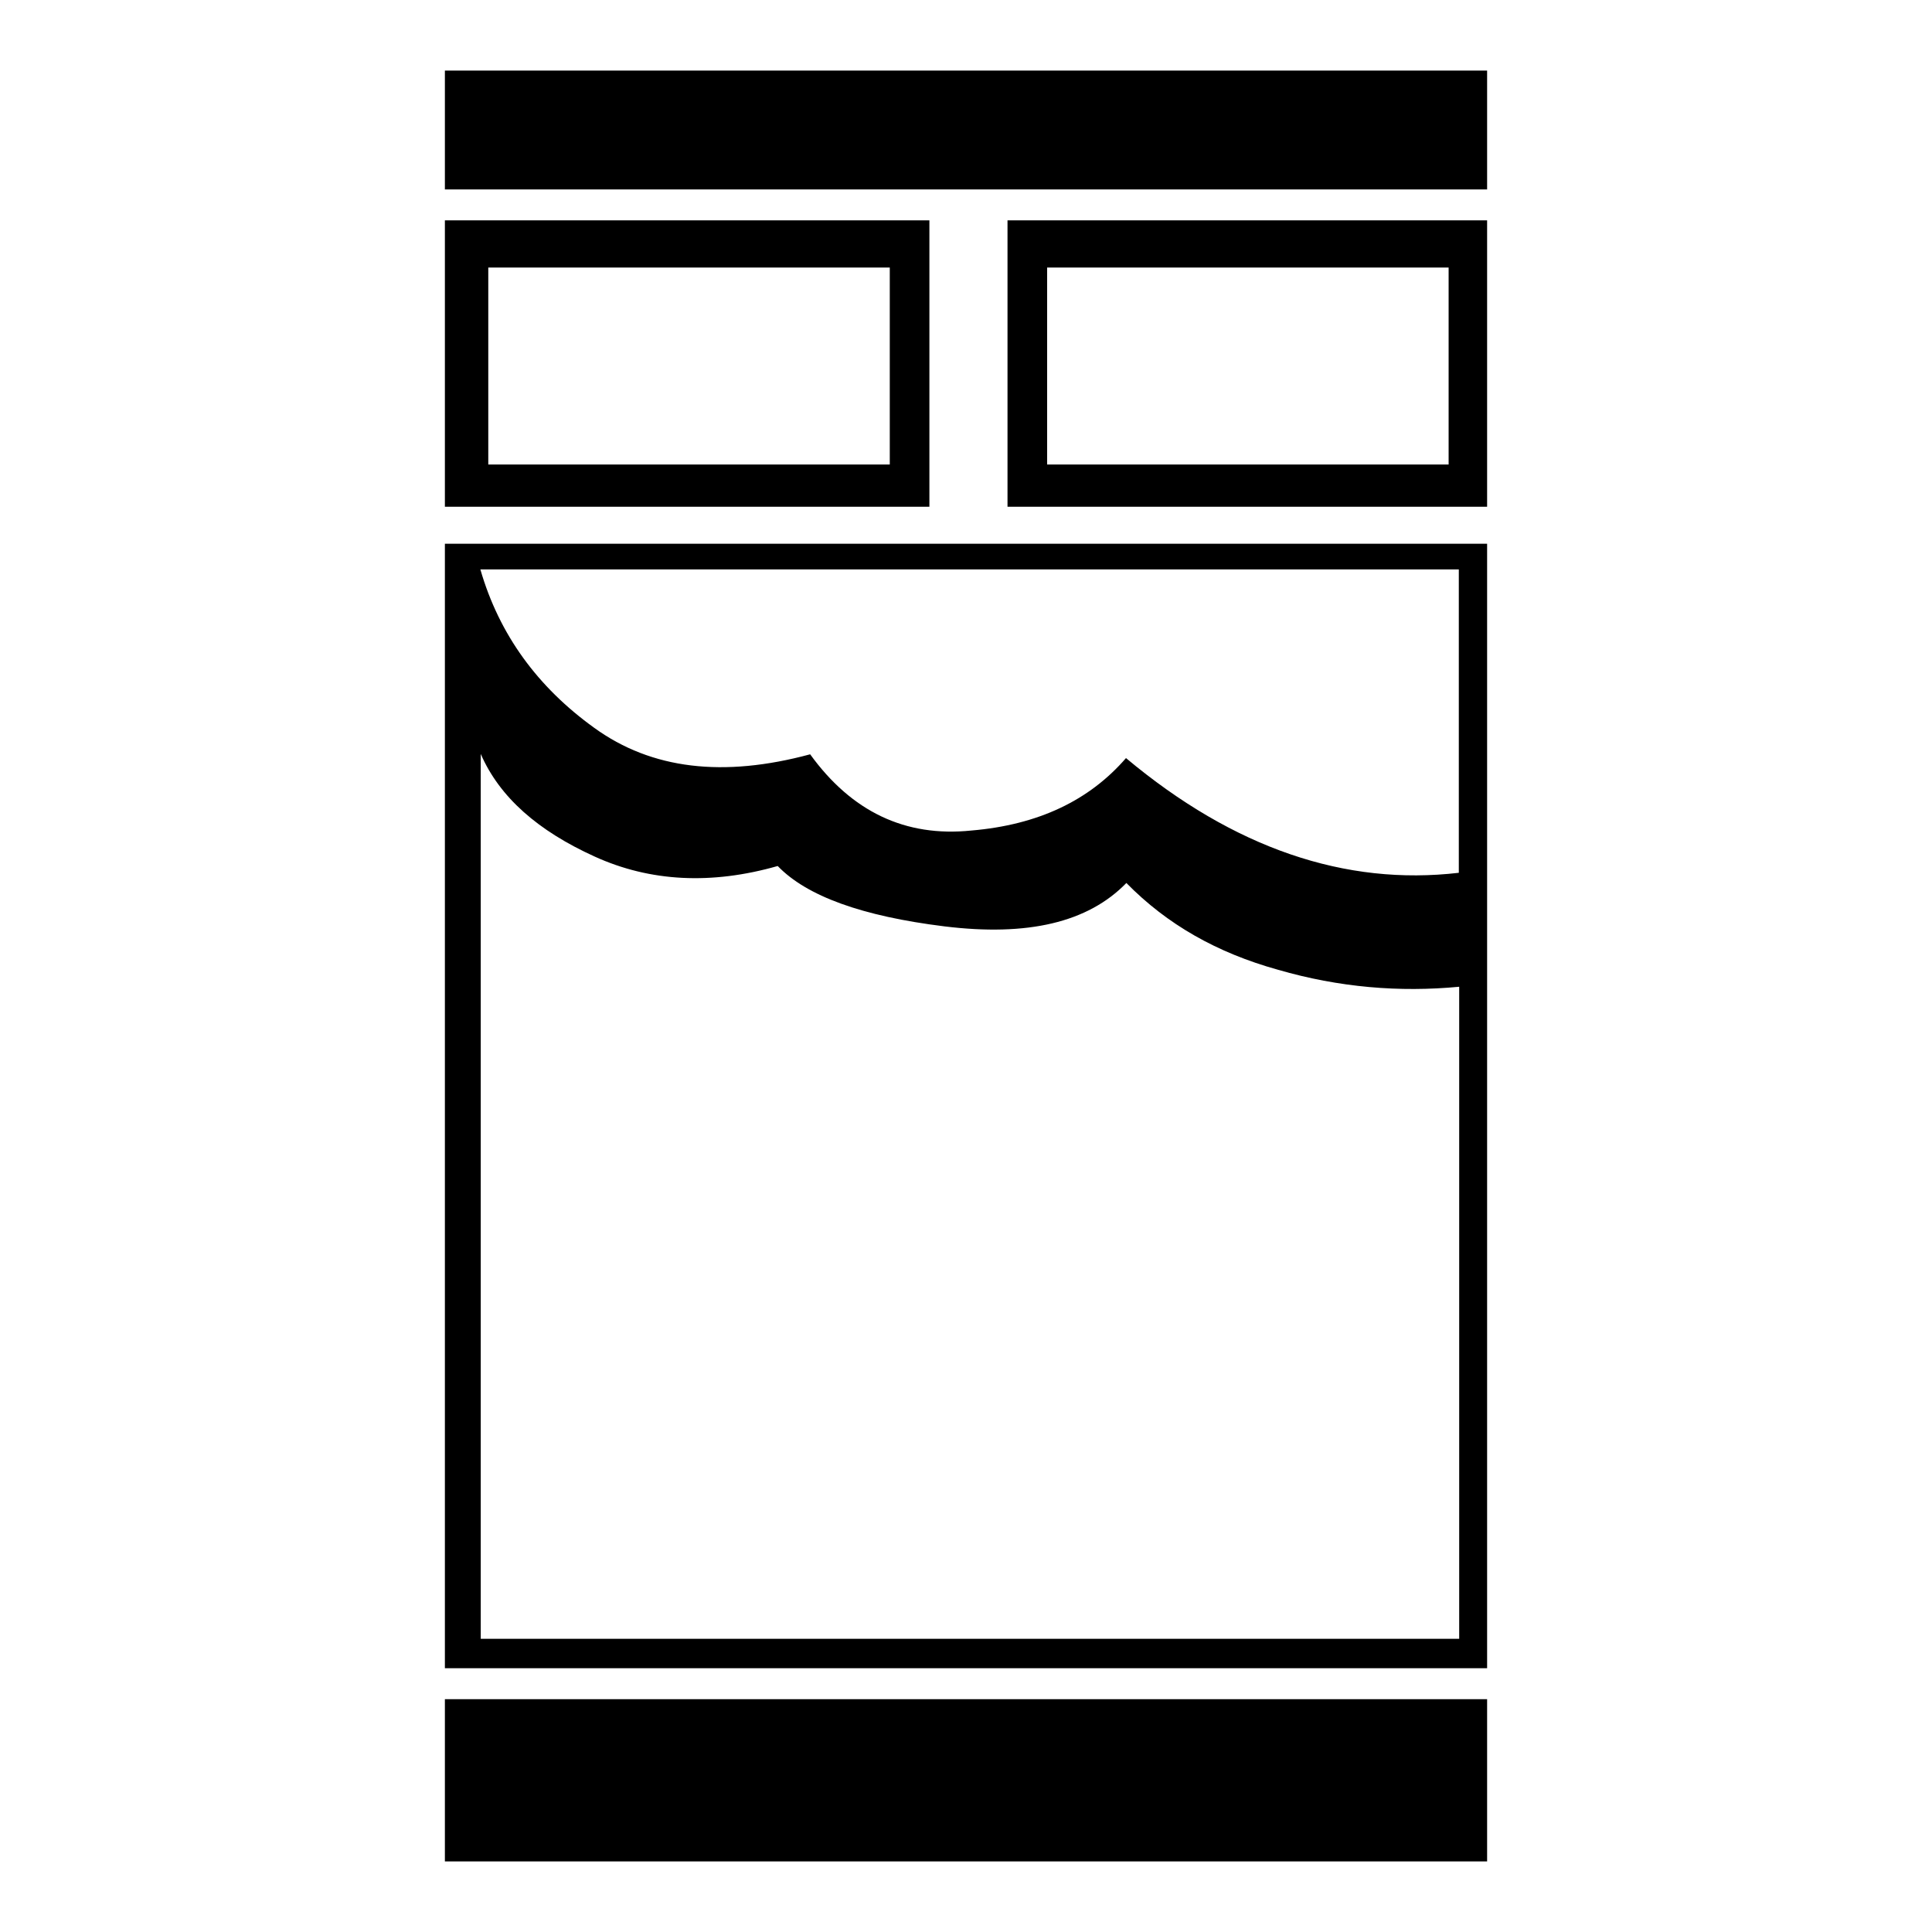 <svg xmlns="http://www.w3.org/2000/svg" viewBox="0 0 512 512" style="enable-background:new 0 0 512 512" xml:space="preserve"><path d="M117.9 493.3h276.2v-43H117.9zM267 58.4v75.9h127.1V58.4H267zm116.9 64.7H277.5V70.9h106.4v52.2zM117.9 18.7v31.5h276.2V18.7zM117.9 58.4v75.9h128.4V58.4H117.9zm117.8 64.7H129.4V70.9h106.4v52.2zM117.9 442.1h276.2v-298H117.9v298zm9.5-7.8V199.8c5 11.5 15.2 20.4 30.2 27.2 14.7 6.7 31 7.5 48.5 2.5 7.7 8 22.4 13.3 44.2 16 22 2.7 38-1 48.2-11.5 10.8 11 24 18.5 40.2 23 16.2 4.7 32.2 6 48 4.5v172.8H127.4zm259.2-283.4v80.4c-30 3.5-59.5-6.4-88.2-30.4-9.7 11.2-23.2 17.7-41 19.2-17.5 1.8-31.7-5-42.7-20.2-23 6.2-42 4-57.2-7-15-10.8-25.2-24.7-30.2-42h259.3z"/></svg>